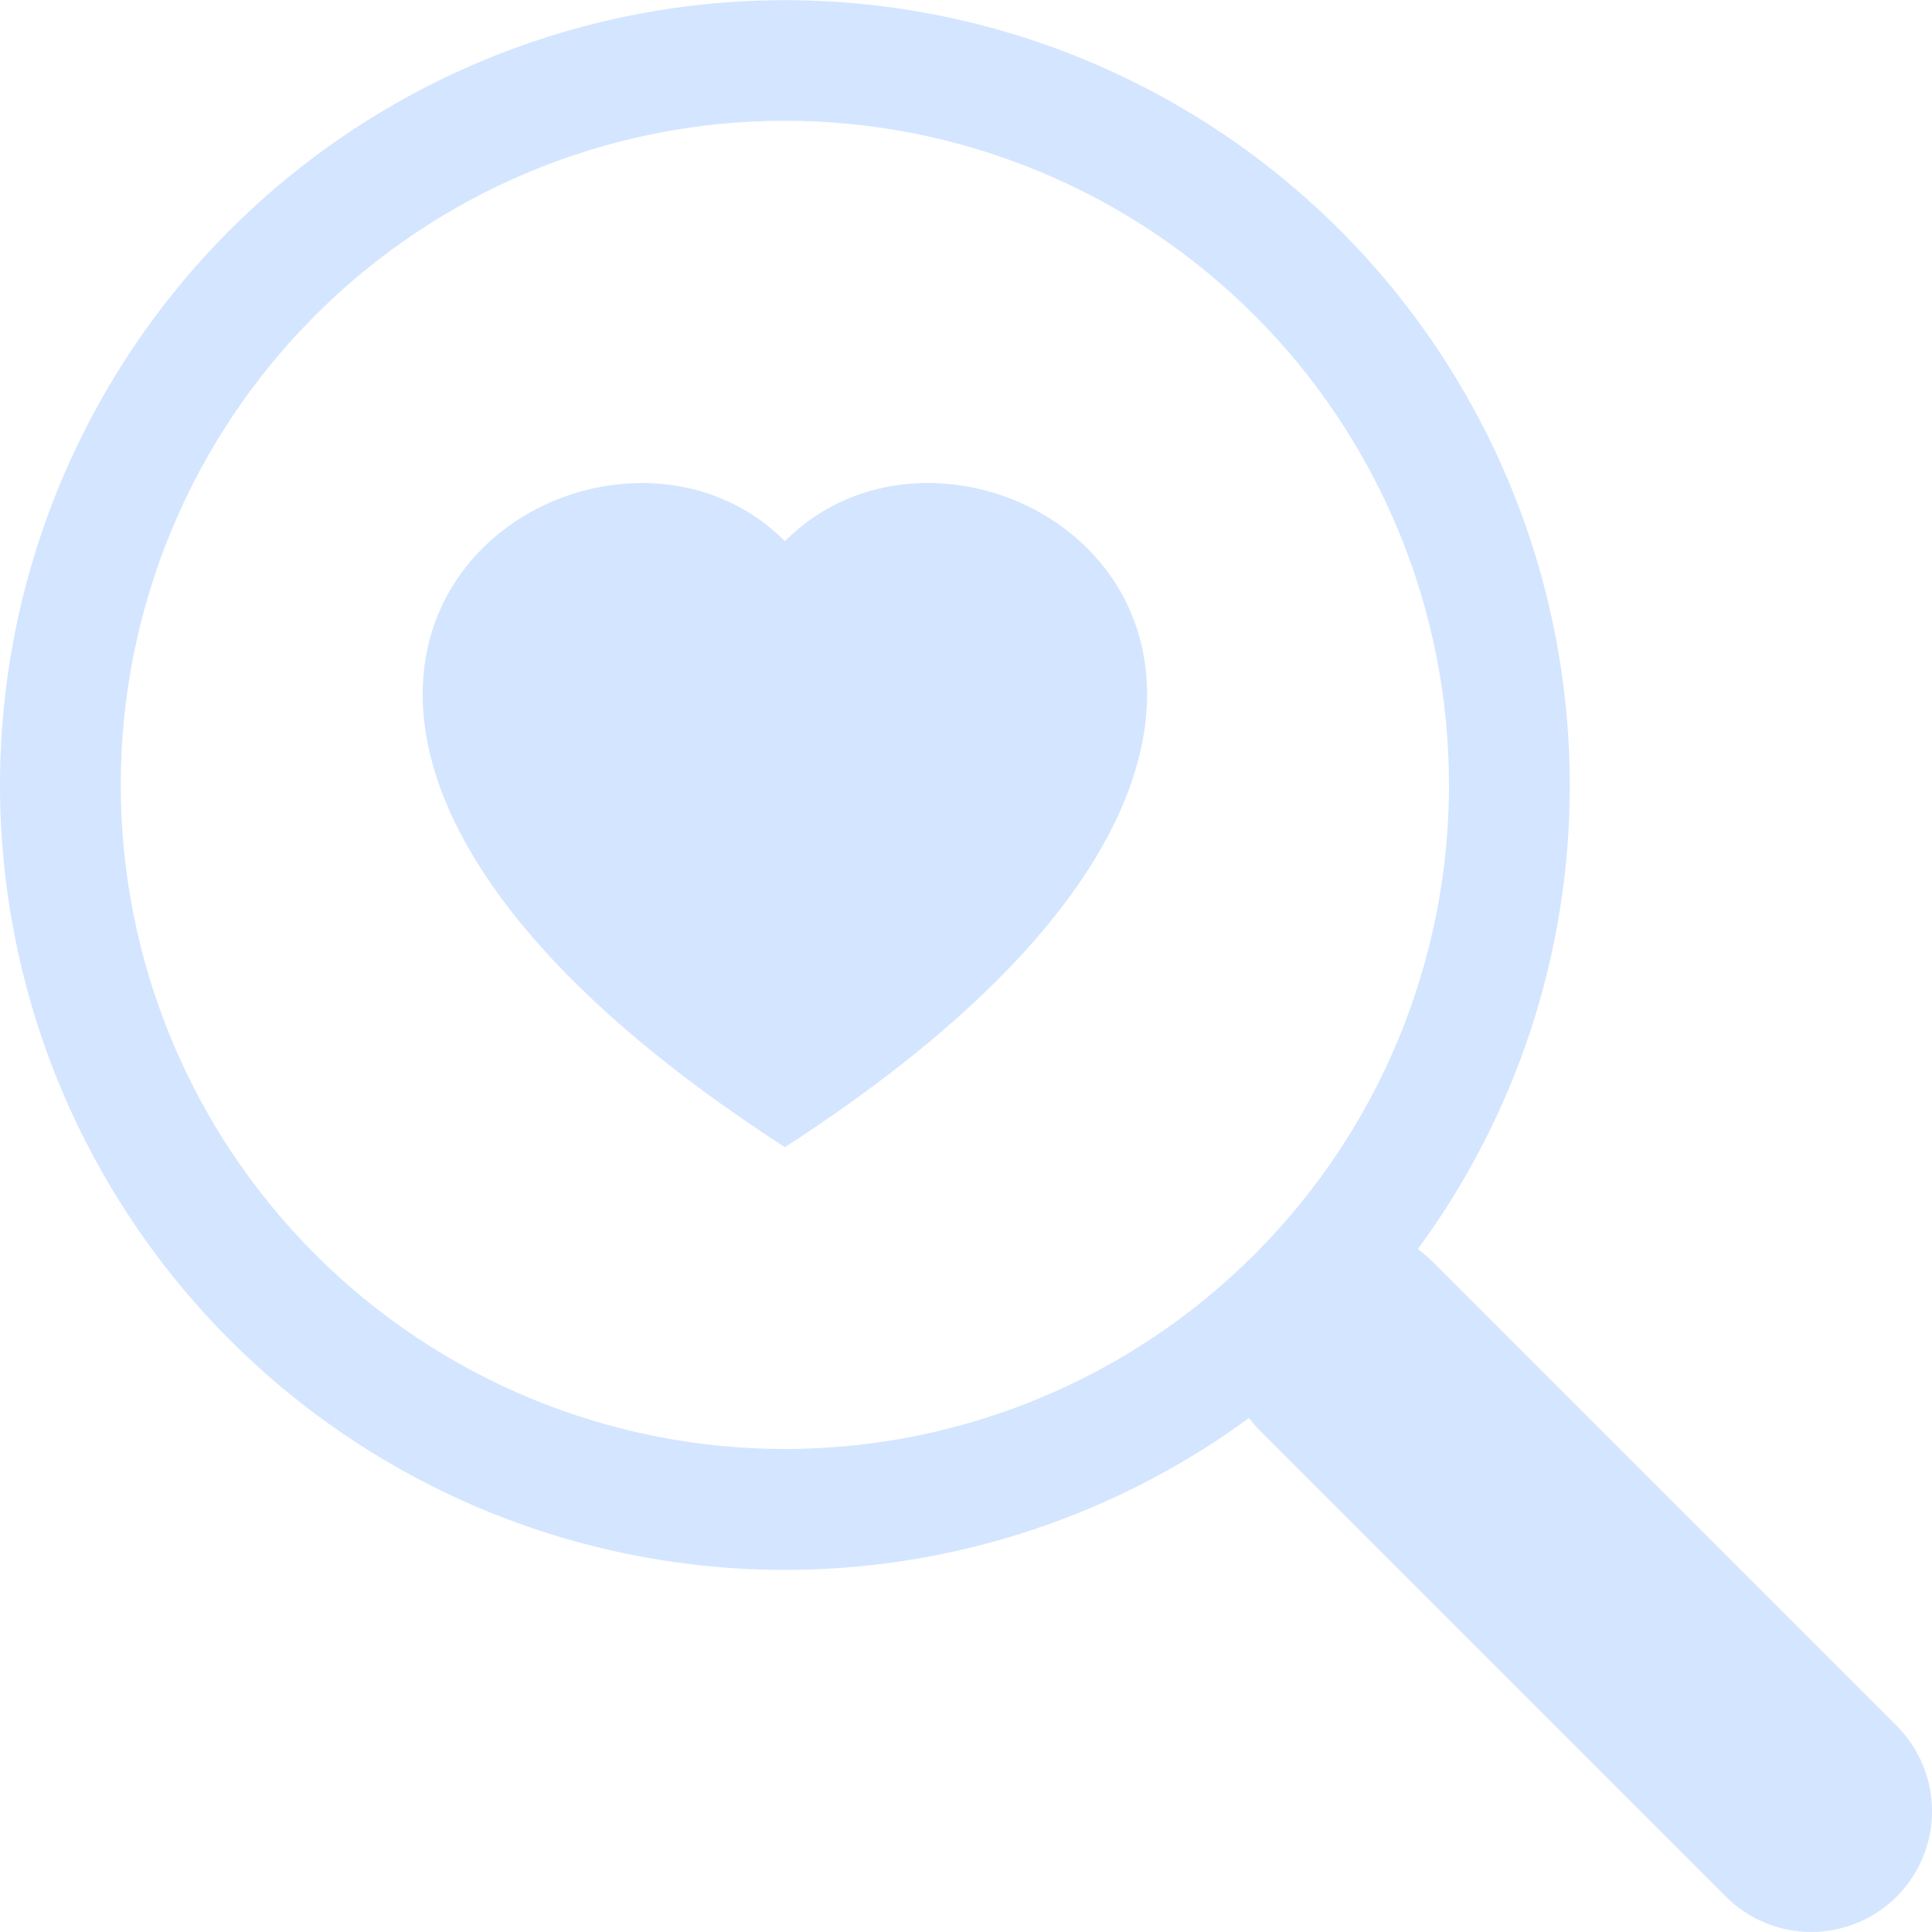 <svg width="42" height="42" viewBox="0 0 42 42" fill="none" xmlns="http://www.w3.org/2000/svg">
<g clip-path="url(#clip0_181_395)">
<path d="M17.063 11.765C21.431 7.374 32.353 15.057 17.063 24.938C1.772 15.057 12.695 7.376 17.063 11.765Z" fill="#D4E5FF"/>
<path d="M34.125 17.063C34.131 20.693 32.973 24.229 30.823 27.153C30.928 27.232 31.027 27.316 31.125 27.41L41.231 37.517C41.724 38.009 42 38.677 42.001 39.373C42.001 40.069 41.724 40.737 41.232 41.23C40.74 41.722 40.072 41.999 39.376 41.999C38.68 42 38.012 41.723 37.519 41.231L27.413 31.125C27.318 31.031 27.23 30.93 27.15 30.823H27.156C24.063 33.092 20.296 34.253 16.462 34.118C12.629 33.983 8.953 32.56 6.027 30.079C3.102 27.598 1.097 24.204 0.338 20.444C-0.422 16.684 0.108 12.778 1.841 9.356C3.574 5.934 6.41 3.196 9.89 1.584C13.371 -0.028 17.293 -0.421 21.024 0.47C24.755 1.36 28.077 3.482 30.454 6.493C32.831 9.503 34.124 13.227 34.125 17.063ZM17.062 31.5C18.959 31.5 20.836 31.127 22.587 30.401C24.339 29.676 25.931 28.612 27.271 27.271C28.612 25.931 29.675 24.339 30.401 22.588C31.127 20.836 31.5 18.959 31.5 17.063C31.5 15.167 31.127 13.289 30.401 11.538C29.675 9.786 28.612 8.194 27.271 6.854C25.931 5.513 24.339 4.45 22.587 3.724C20.836 2.999 18.959 2.625 17.062 2.625C13.233 2.625 9.561 4.146 6.854 6.854C4.146 9.561 2.625 13.234 2.625 17.063C2.625 20.892 4.146 24.564 6.854 27.271C9.561 29.979 13.233 31.5 17.062 31.5Z" fill="#D4E5FF"/>
</g>
<defs>
<clipPath id="clip0_181_395">
<rect width="42" height="42" fill="white"/>
</clipPath>
</defs>
</svg>
